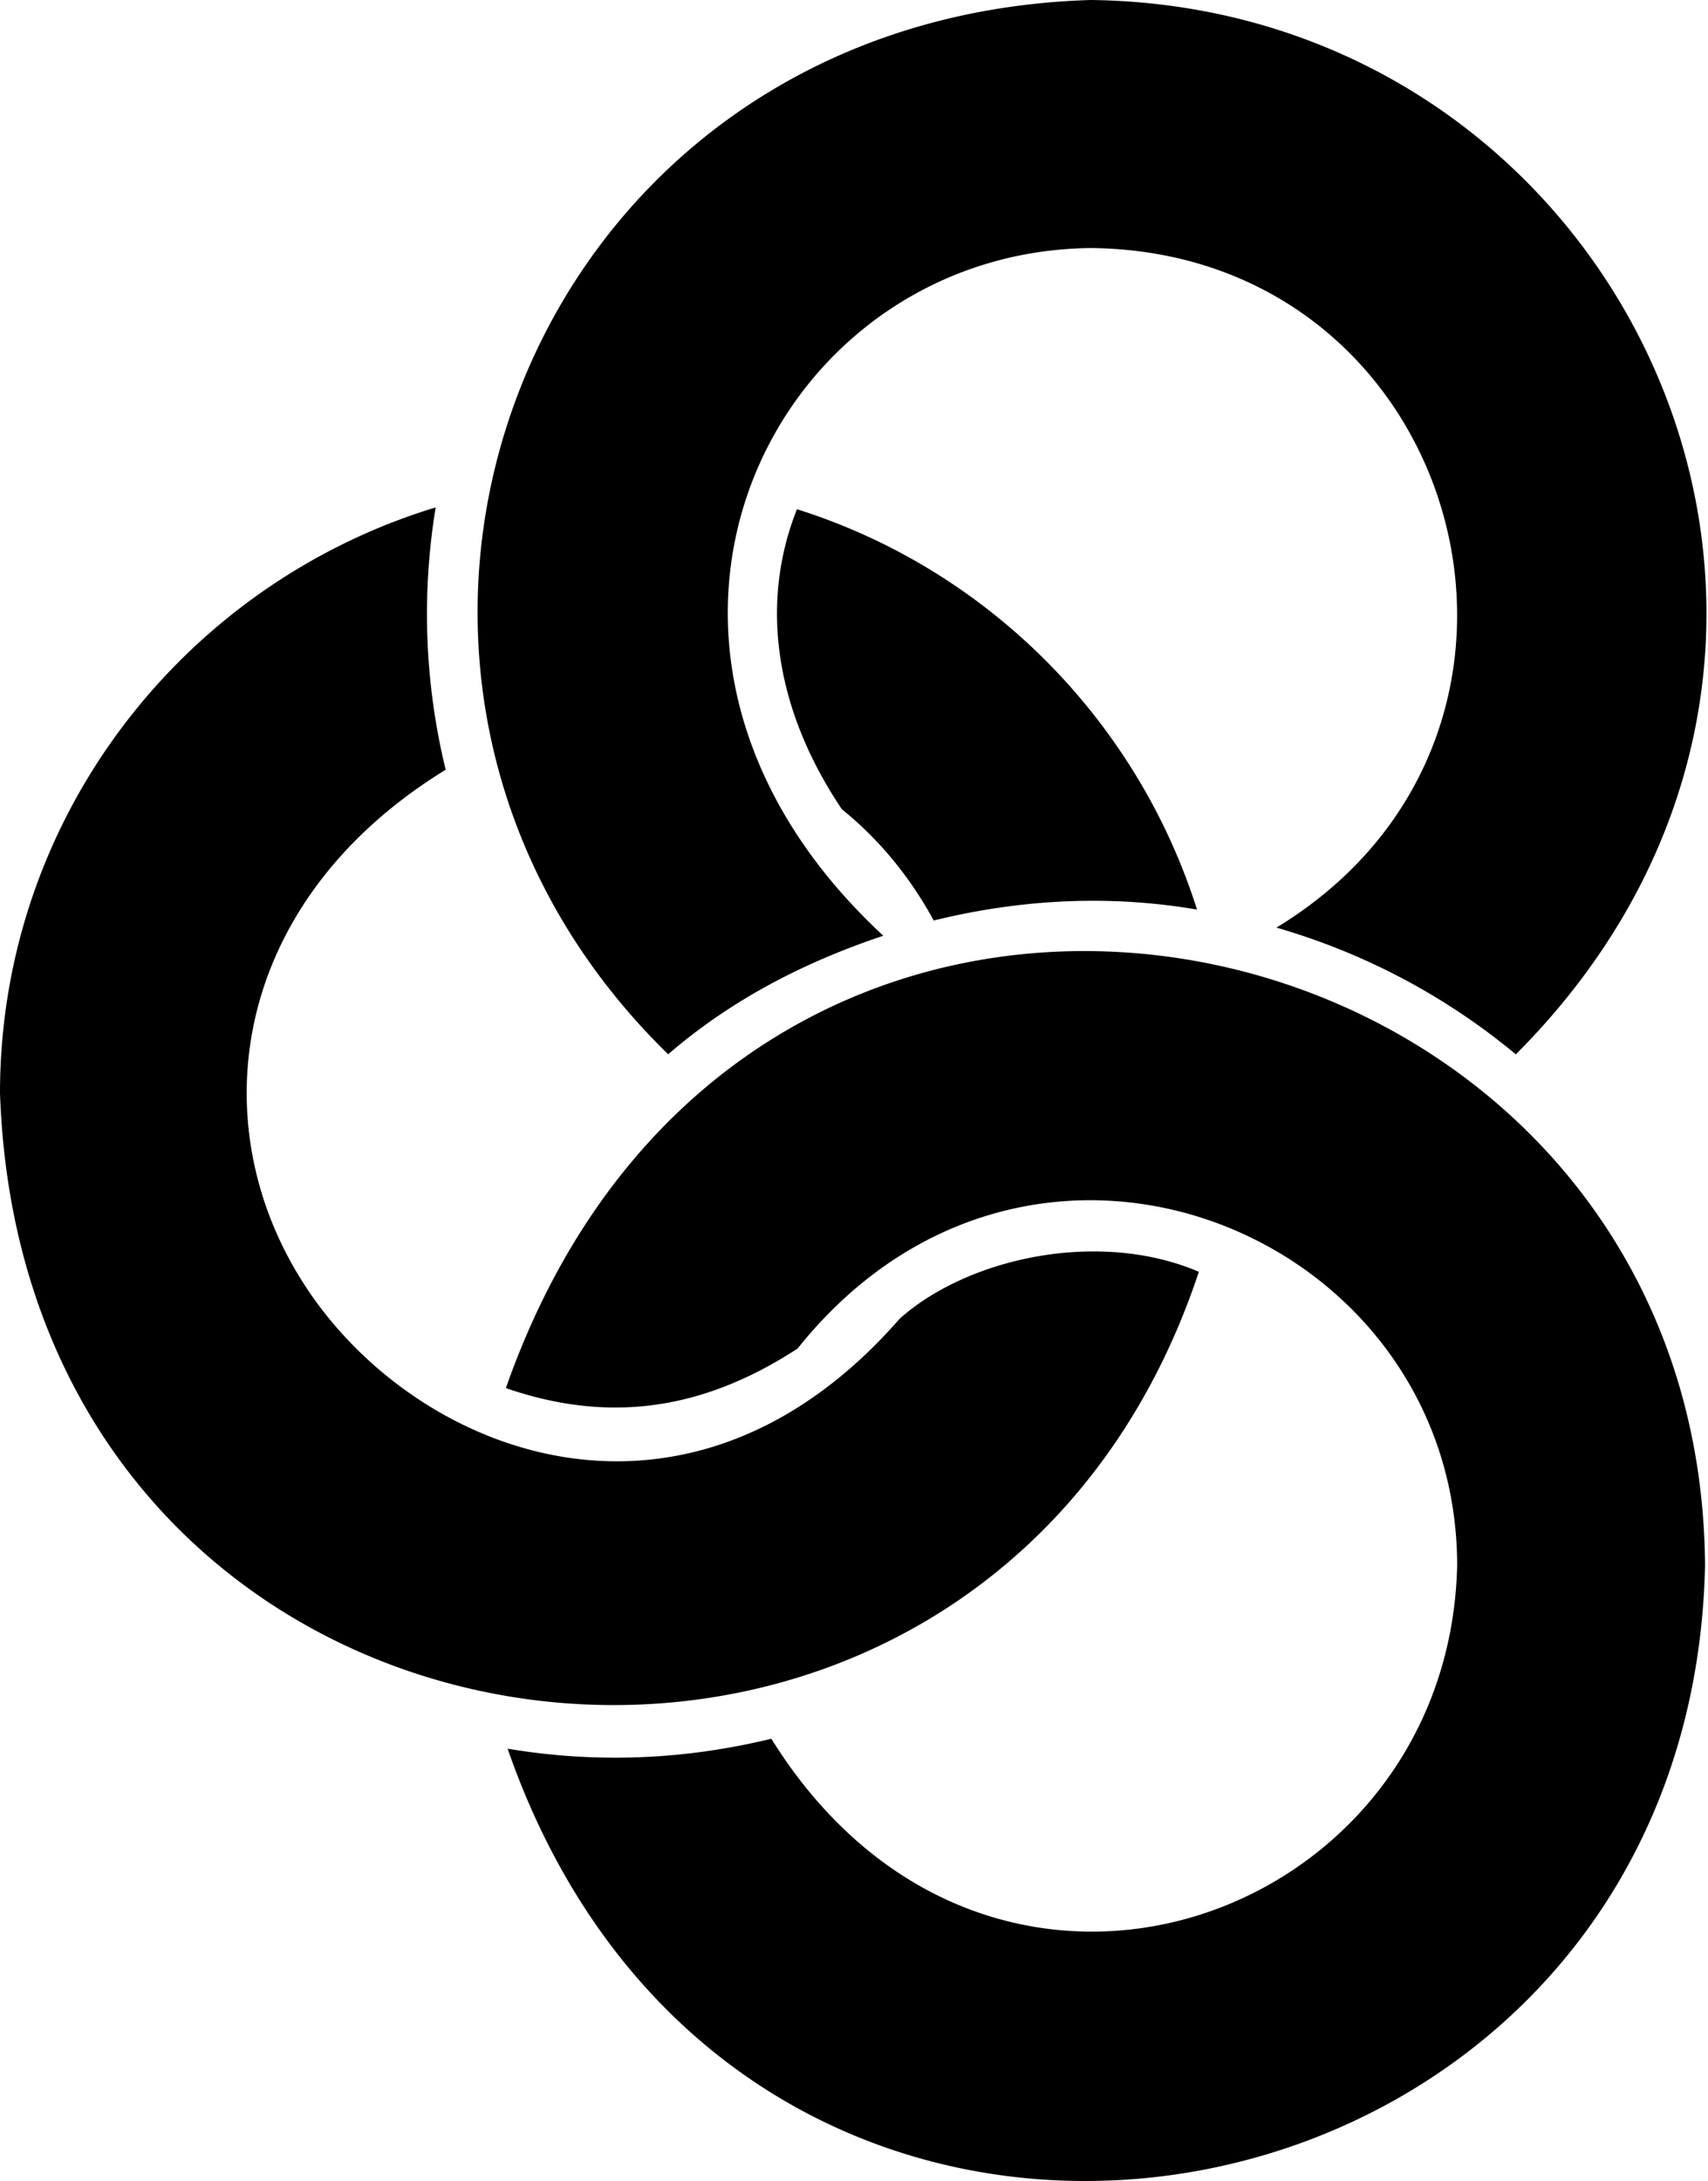 <svg xmlns="http://www.w3.org/2000/svg" width="401" height="512"><path d="M187.108 119.54c44.683 14.08 79.79 49.388 93.925 93.986-20.201-3.46-41.02-2.548-61.815 2.569-5.46-10.045-12.708-18.98-21.563-26.113-15.814-23.532-19.29-48.414-10.547-70.441zM256.062 0C122.05 4.043 65.35 158.182 156.869 247.492c14.914-12.844 31.932-21.611 50.516-27.825-72.735-67.365-26.535-160.744 48.777-161.434 87.548.904 118.727 113.81 43.523 159.527 20.91 6.047 39.897 16.213 56.2 29.755C451.75 151.462 382.03 1.523 256.062 0zm144.244 367.53C399.25 209.841 176.65 160.701 118.77 325.858c26.838 9.3 48.866 3.467 68.468-9.265 54.924-68.77 154.868-27.232 154.868 50.935-1.936 83.953-110.092 122.496-161.012 40.65-19.967 4.83-40.559 5.9-61.92 2.332 55.797 160.53 277.556 118.95 281.133-42.982zM104.634 180.702a154.5 154.5 0 0 1-2.348-61.588C43.216 137.067 0 191.782 0 256.64c5.85 168.8 230.13 196.52 281.465 41.915-23.671-10.099-54.44-3.138-70.25 11.028-49.046 56.158-111.798 32.909-138.468-6.07-26.136-38.2-19.048-91.56 31.887-122.811z"/></svg>